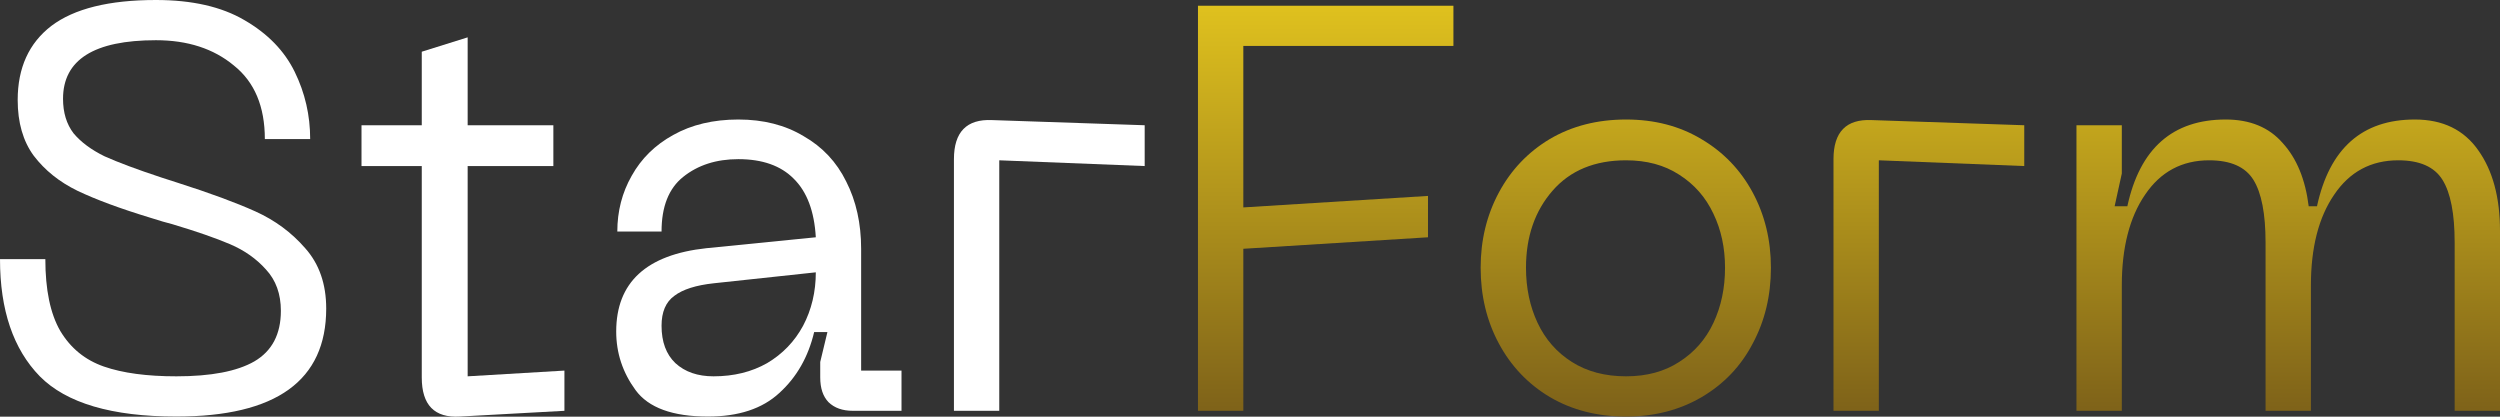 <svg width="174" height="29" viewBox="0 0 174 29" fill="none" xmlns="http://www.w3.org/2000/svg">
<rect x="0" y="0" width="174" height="29" fill="#333333" stroke="none"/>
<path d="M22.704 21.474C22.704 26.486 19.228 28.992 12.276 28.992C7.786 28.992 4.618 28.058 2.771 26.192C0.924 24.3 0 21.58 0 18.035H3.156C3.156 20.168 3.502 21.834 4.195 23.033C4.913 24.233 5.926 25.059 7.235 25.513C8.543 25.966 10.223 26.192 12.276 26.192C14.687 26.192 16.496 25.846 17.702 25.153C18.933 24.433 19.549 23.26 19.549 21.634C19.549 20.461 19.203 19.501 18.51 18.755C17.843 18.008 17.009 17.422 16.009 16.995C15.008 16.569 13.661 16.102 11.968 15.595C11.634 15.515 11.134 15.369 10.467 15.156C8.363 14.516 6.67 13.889 5.387 13.276C4.13 12.663 3.117 11.85 2.347 10.837C1.603 9.824 1.231 8.531 1.231 6.958C1.231 4.719 2.014 2.999 3.579 1.799C5.169 0.6 7.594 0 10.852 0C13.366 0 15.418 0.467 17.009 1.4C18.625 2.333 19.793 3.532 20.511 4.999C21.229 6.465 21.588 8.024 21.588 9.677H18.433C18.433 7.411 17.715 5.705 16.278 4.559C14.867 3.386 13.058 2.799 10.852 2.799C6.542 2.799 4.387 4.159 4.387 6.878C4.387 7.838 4.631 8.637 5.118 9.277C5.631 9.89 6.35 10.424 7.273 10.877C8.222 11.303 9.544 11.797 11.237 12.356L12.353 12.716C14.61 13.436 16.419 14.103 17.779 14.716C19.138 15.329 20.293 16.182 21.242 17.275C22.217 18.368 22.704 19.768 22.704 21.474Z" fill="white"/>
<path d="M32.549 26.192L39.284 25.793V28.592L32.011 28.992C30.24 29.098 29.355 28.192 29.355 26.272V11.557H25.161V8.717H29.355V3.599L32.549 2.599V8.717H38.514V11.557H32.549V26.192Z" fill="white"/>
<path d="M42.888 23.073C42.888 19.661 44.979 17.728 49.161 17.275L56.78 16.515C56.677 14.702 56.164 13.343 55.241 12.436C54.343 11.53 53.06 11.077 51.392 11.077C49.853 11.077 48.571 11.49 47.544 12.316C46.544 13.116 46.044 14.383 46.044 16.115H42.965C42.965 14.702 43.298 13.409 43.965 12.236C44.633 11.037 45.594 10.09 46.852 9.397C48.134 8.677 49.648 8.318 51.392 8.318C53.137 8.318 54.651 8.704 55.933 9.477C57.242 10.224 58.23 11.277 58.897 12.636C59.589 13.996 59.935 15.556 59.935 17.315V25.793H62.745V28.592H59.358C58.64 28.592 58.076 28.392 57.665 27.992C57.28 27.592 57.088 27.019 57.088 26.272V25.193L57.588 23.113H56.665C56.254 24.846 55.446 26.259 54.24 27.352C53.06 28.445 51.405 28.992 49.276 28.992C46.813 28.992 45.133 28.378 44.235 27.152C43.337 25.926 42.888 24.566 42.888 23.073ZM46.044 22.673C46.044 23.793 46.364 24.66 47.006 25.273C47.673 25.886 48.558 26.192 49.661 26.192C51.072 26.192 52.316 25.886 53.394 25.273C54.471 24.633 55.305 23.766 55.895 22.673C56.485 21.554 56.78 20.314 56.78 18.954L49.699 19.714C48.442 19.848 47.519 20.141 46.929 20.594C46.339 21.021 46.044 21.714 46.044 22.673Z" fill="white"/>
<path d="M66.394 11.077C66.394 9.184 67.279 8.278 69.049 8.358L79.67 8.717V11.557L69.549 11.157V28.592H66.394V11.077Z" fill="white"/>
<path d="M86.535 28.592H83.379V0.4H101.158V3.199H86.535V14.436L99.388 13.636V16.515L86.535 17.315V28.592Z" fill="url(#paint0_linear_1_911)"/>
<path d="M103.053 18.635C103.053 16.715 103.477 14.969 104.323 13.396C105.17 11.823 106.35 10.584 107.864 9.677C109.403 8.771 111.173 8.318 113.174 8.318C115.15 8.318 116.894 8.771 118.408 9.677C119.947 10.584 121.14 11.823 121.987 13.396C122.833 14.969 123.256 16.715 123.256 18.635C123.256 20.581 122.833 22.34 121.987 23.913C121.166 25.486 119.985 26.726 118.446 27.632C116.907 28.538 115.15 28.992 113.174 28.992C111.173 28.992 109.403 28.538 107.864 27.632C106.35 26.726 105.17 25.486 104.323 23.913C103.477 22.34 103.053 20.581 103.053 18.635ZM106.209 18.635C106.209 20.047 106.478 21.327 107.017 22.474C107.556 23.62 108.351 24.526 109.403 25.193C110.455 25.859 111.712 26.192 113.174 26.192C114.611 26.192 115.842 25.859 116.868 25.193C117.92 24.526 118.716 23.62 119.254 22.474C119.793 21.327 120.062 20.047 120.062 18.635C120.062 17.248 119.793 15.995 119.254 14.876C118.716 13.729 117.92 12.823 116.868 12.156C115.842 11.49 114.611 11.157 113.174 11.157C110.994 11.157 109.287 11.863 108.056 13.276C106.825 14.689 106.209 16.475 106.209 18.635Z" fill="url(#paint1_linear_1_911)"/>
<path d="M127.611 11.077C127.611 9.184 128.496 8.278 130.267 8.358L140.888 8.717V11.557L130.767 11.157V28.592H127.611V11.077Z" fill="url(#paint2_linear_1_911)"/>
<path d="M168.073 8.318C170.023 8.318 171.498 9.037 172.499 10.477C173.499 11.89 174 13.756 174 16.075V28.592H170.844V16.875C170.844 14.876 170.562 13.423 169.997 12.516C169.433 11.61 168.407 11.157 166.919 11.157C165.02 11.157 163.532 11.957 162.455 13.556C161.377 15.129 160.839 17.235 160.839 19.874V28.592H157.683V16.875C157.683 14.876 157.401 13.423 156.837 12.516C156.272 11.61 155.246 11.157 153.758 11.157C151.86 11.157 150.372 11.957 149.294 13.556C148.217 15.129 147.678 17.235 147.678 19.874V28.592H144.522V8.717H147.678V12.076L147.178 14.356H148.063C148.935 10.33 151.218 8.318 154.912 8.318C156.606 8.318 157.927 8.864 158.876 9.957C159.851 11.024 160.454 12.49 160.685 14.356H161.262C162.134 10.33 164.405 8.318 168.073 8.318Z" fill="url(#paint3_linear_1_911)"/>
<defs>
<linearGradient id="paint0_linear_1_911" x1="128.689" y1="0.4" x2="128.689" y2="28.992" gradientUnits="userSpaceOnUse">
<stop stop-color="#DFC11E"/>
<stop offset="1" stop-color="#7D6119"/>
</linearGradient>
<linearGradient id="paint1_linear_1_911" x1="128.689" y1="0.4" x2="128.689" y2="28.992" gradientUnits="userSpaceOnUse">
<stop stop-color="#DFC11E"/>
<stop offset="1" stop-color="#7D6119"/>
</linearGradient>
<linearGradient id="paint2_linear_1_911" x1="128.689" y1="0.4" x2="128.689" y2="28.992" gradientUnits="userSpaceOnUse">
<stop stop-color="#DFC11E"/>
<stop offset="1" stop-color="#7D6119"/>
</linearGradient>
<linearGradient id="paint3_linear_1_911" x1="128.689" y1="0.4" x2="128.689" y2="28.992" gradientUnits="userSpaceOnUse">
<stop stop-color="#DFC11E"/>
<stop offset="1" stop-color="#7D6119"/>
</linearGradient>
</defs>
</svg>
